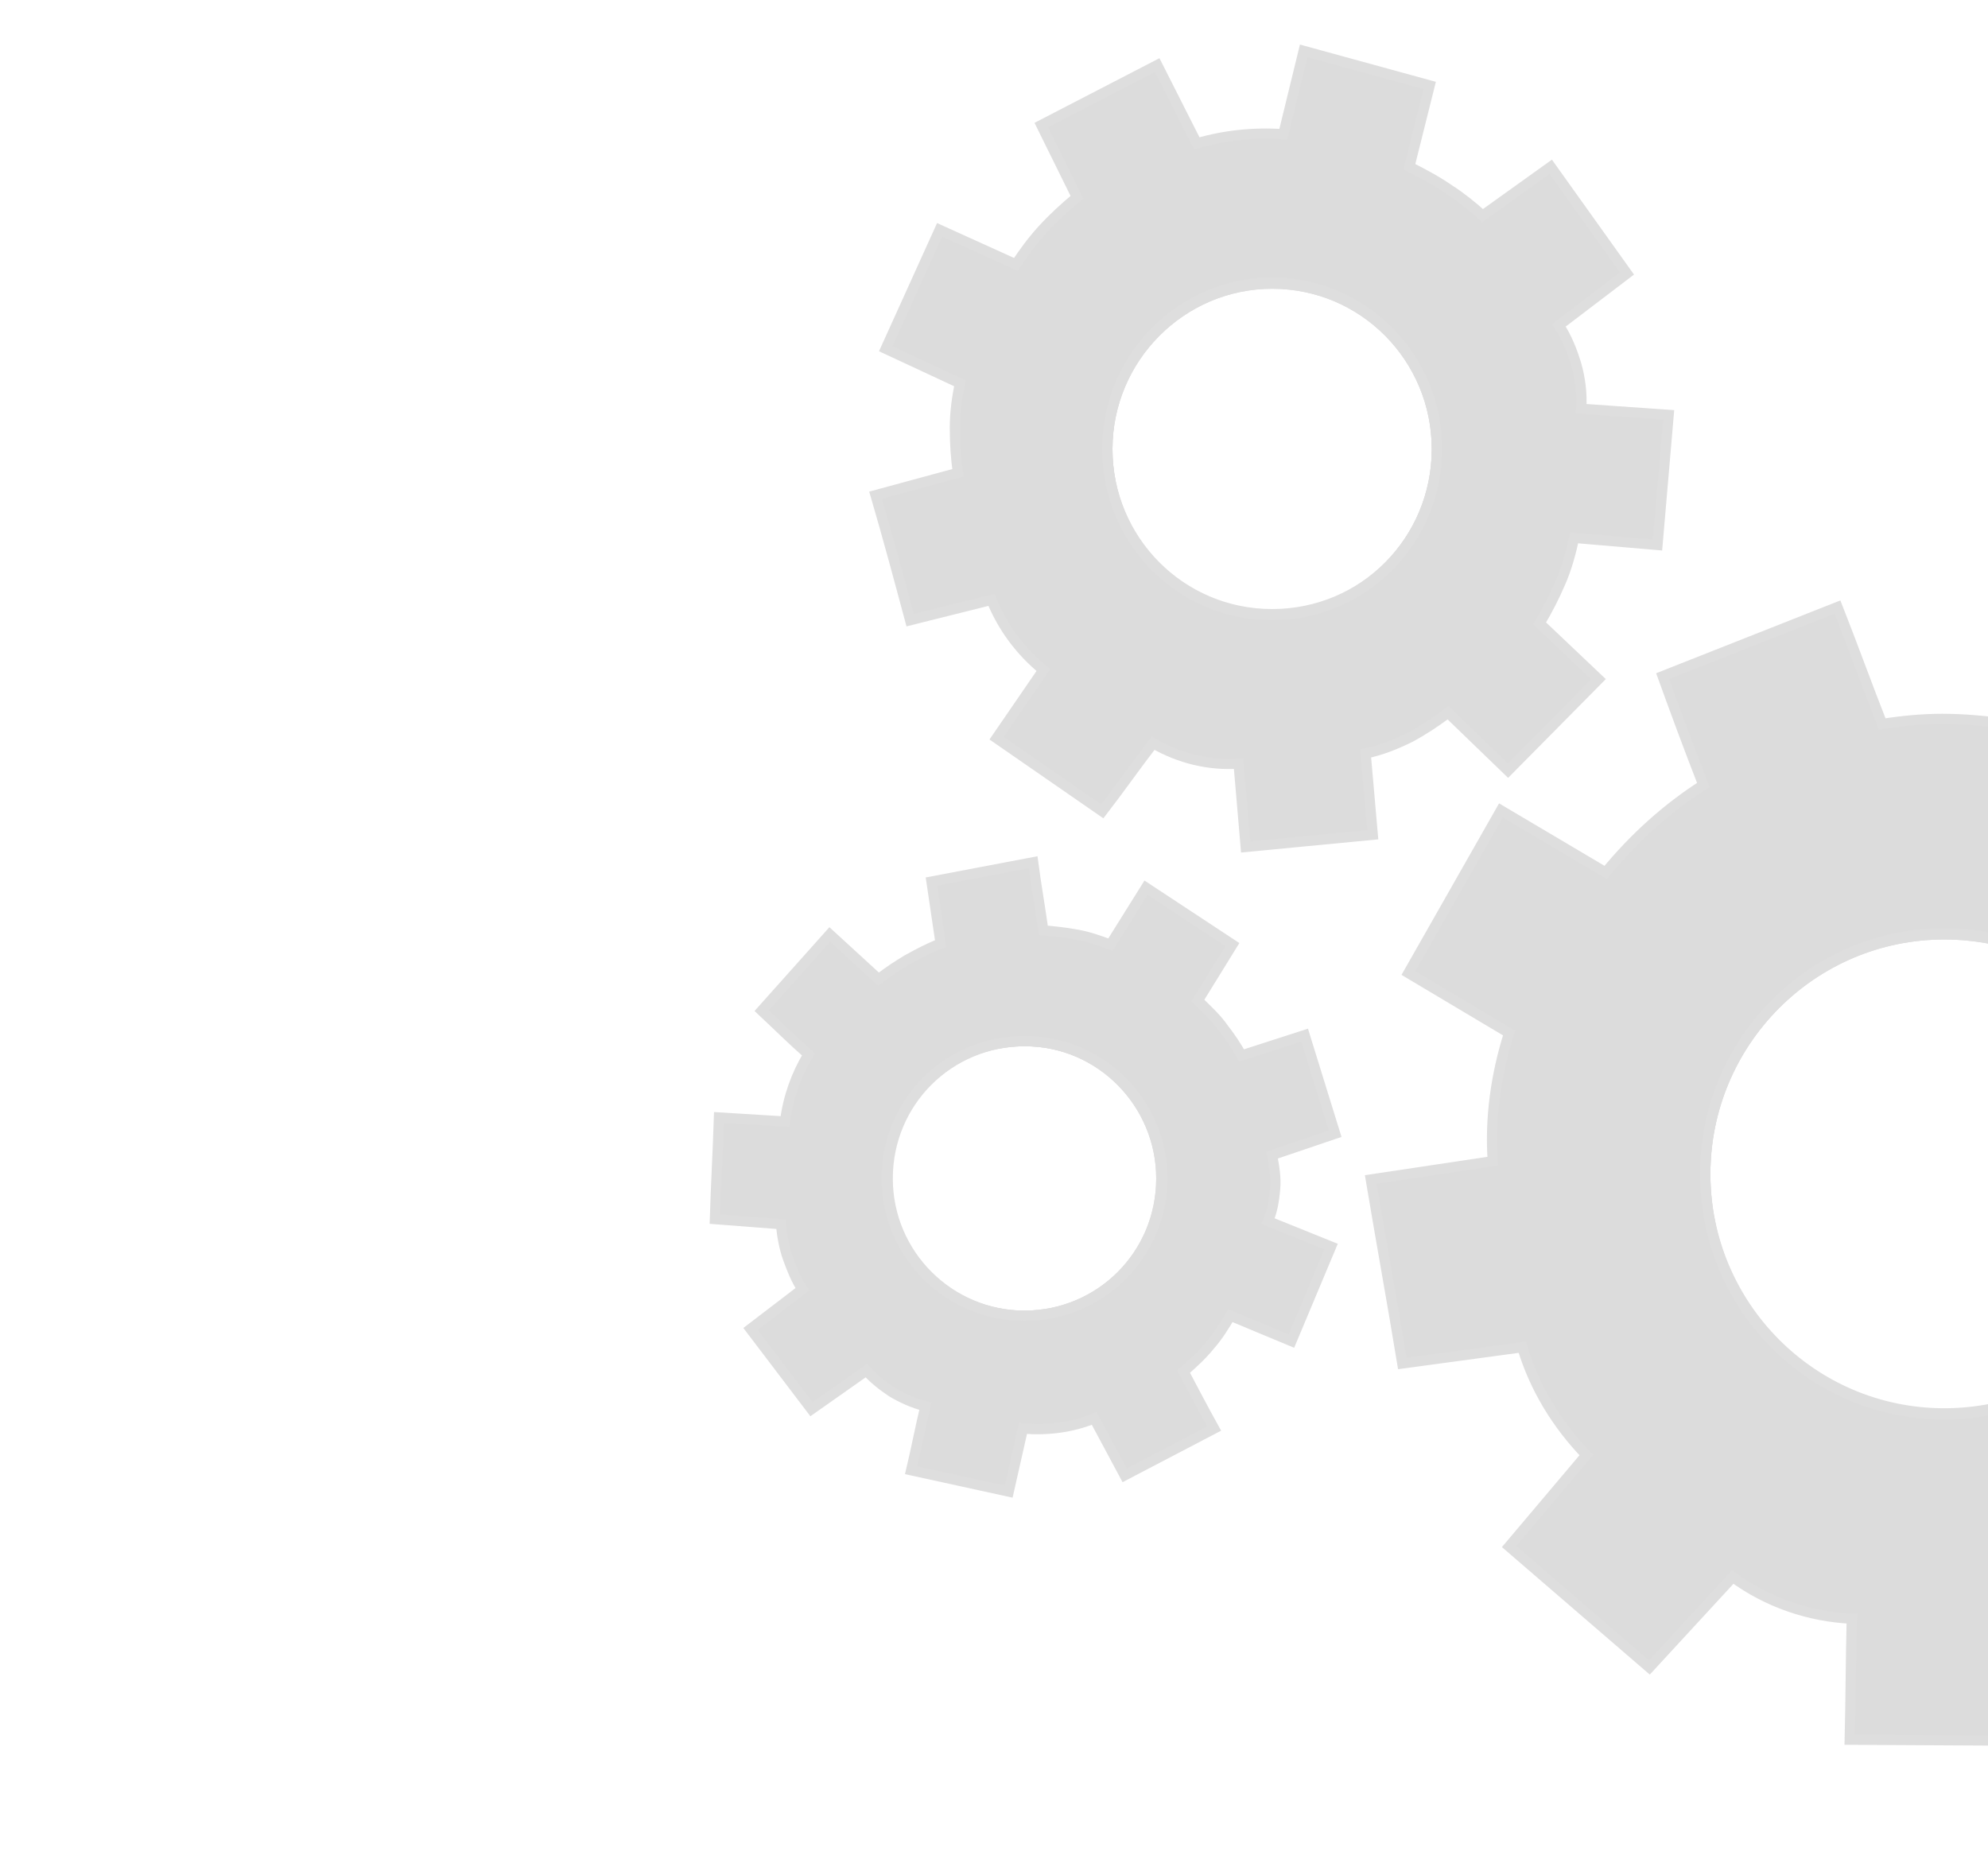 <?xml version="1.0" encoding="utf-8"?>
<!-- Generator: Adobe Illustrator 24.0.0, SVG Export Plug-In . SVG Version: 6.00 Build 0)  -->
<svg version="1.1" id="Layer_1" xmlns="http://www.w3.org/2000/svg" xmlns:xlink="http://www.w3.org/1999/xlink" x="0px" y="0px"
	 viewBox="0 0 195.5 182.8" style="enable-background:new 0 0 195.5 182.8;" xml:space="preserve">
<style type="text/css">
	.st0{opacity:0.15;}
	.st1{fill:none;stroke:#231F20;stroke-miterlimit:10;}
	.st2{fill:#171717;stroke:#231F20;stroke-miterlimit:10;}
</style>
<g id="Layer_2_1_" class="st0">
	<g id="Layer_1-2">
		<path class="st1" d="M214.7,115.5c0,13-10.5,23.6-23.5,23.6s-23.5-10.5-23.5-23.6c0-13,10.5-23.6,23.5-23.6
			C204.2,91.9,214.7,102.4,214.7,115.5L214.7,115.5z"/>
		<path class="st2" d="M232.6,132.2l11.7,2.2c1.2-6.1,2.3-12.2,3.5-18.2l-12.1-2.1c0.3-2.1,0.3-4.3-0.1-6.4c-0.3-2-0.9-3.9-1.8-5.8
			l10.3-6.2c-3-5.4-6.1-10.8-9.1-16.2l-10.3,6c-1.3-1.5-2.7-2.9-4.2-4.1c-1.7-1.4-3.5-2.7-5.5-3.8c1.4-3.7,2.7-7.5,4-11.2l-17.5-6.7
			c-1.4,3.8-2.7,7.6-4.1,11.5c-2.1-0.3-4.3-0.5-6.4-0.5c-2,0-4,0.2-5.9,0.5c-1.5-3.8-2.9-7.7-4.4-11.5l-17.2,6.8
			c1.3,3.6,2.6,7.1,4,10.7c-3.6,2.3-6.8,5.2-9.6,8.6l-10.3-6.1l-9.1,16l9.9,5.9c-1.3,4.1-1.9,8.4-1.6,12.6l-12,1.8
			c1,6,2.1,12,3.1,18.1l11.8-1.6c1.2,4,3.4,7.6,6.3,10.6l-7.6,9l13.8,11.9l8.2-8.9c3.4,2.5,7.5,3.9,11.7,4.1
			c-0.1,4-0.1,7.9-0.2,11.9l18,0.1c0.1-3.9,0.1-7.7,0.2-11.6c2.2-0.3,4.4-0.8,6.5-1.6c2-0.8,3.9-1.8,5.6-3l7.6,9l14.1-11.6l-7.5-8.8
			c1.4-1.7,2.6-3.6,3.7-5.5C231,136.3,231.9,134.3,232.6,132.2z M191.2,139c-13,0-23.5-10.6-23.5-23.6s10.5-23.6,23.5-23.6
			s23.5,10.6,23.5,23.6C214.7,128.5,204.2,139,191.2,139L191.2,139z"/>
		<path class="st1" d="M214.7,115.5c0,13-10.5,23.6-23.5,23.6s-23.5-10.5-23.5-23.6c0-13,10.5-23.6,23.5-23.6
			C204.2,91.9,214.7,102.4,214.7,115.5L214.7,115.5z"/>
		<path class="st1" d="M114.2,115.9c0,7.5-6,13.5-13.5,13.5c-7.4,0-13.5-6-13.5-13.5s6-13.5,13.5-13.5c0,0,0,0,0.1,0
			C108.2,102.4,114.2,108.5,114.2,115.9z"/>
		<path class="st2" d="M125.4,116.9c0.1-1.1-0.1-2.2-0.3-3.3l6.2-2.1c-1-3.2-2-6.5-3-9.7l-6.2,2c-0.5-0.9-1.1-1.8-1.8-2.7
			c-0.7-1-1.6-1.8-2.5-2.7c1.1-1.8,2.3-3.7,3.4-5.5l-8.5-5.6l-3.5,5.6c-1.1-0.4-2.2-0.8-3.4-1c-1.1-0.2-2.1-0.3-3.2-0.4
			c-0.3-2.2-0.7-4.4-1-6.7l-10,1.9l0.9,6.1c-1.1,0.4-2.2,1-3.3,1.6c-1,0.6-1.9,1.2-2.8,1.9l-4.8-4.4l-6.7,7.5c1.5,1.4,3,2.9,4.6,4.3
			c-1.2,2-2,4.2-2.3,6.6l-6.5-0.4c-0.1,3.3-0.3,6.7-0.4,10l6.5,0.5c0.1,1.1,0.3,2.3,0.7,3.4c0.4,1.1,0.8,2.1,1.4,3l-5.1,3.9l6,7.9
			l5.4-3.8c0.7,0.8,1.6,1.5,2.5,2.1c1,0.6,2.1,1.1,3.3,1.4c-0.5,2.1-0.9,4.2-1.4,6.3l9.6,2.1l1.4-6.2c2.4,0.2,4.8-0.1,7-1l3,5.6
			l8.8-4.6c-1-1.8-2-3.7-3-5.6c0.9-0.8,1.8-1.6,2.6-2.6c0.8-0.9,1.4-1.9,2-2.9l6,2.5l3.9-9.3l-6.2-2.5
			C125.1,119.2,125.3,118.1,125.4,116.9z M100.8,129.4c-7.4,0-13.5-6-13.5-13.5s6-13.5,13.5-13.5c7.4,0,13.5,6,13.5,13.5l0,0
			C114.3,123.4,108.2,129.4,100.8,129.4z"/>
		<path class="st1" d="M114.2,115.9c0,7.5-6,13.5-13.5,13.5c-7.4,0-13.5-6-13.5-13.5s6-13.5,13.5-13.5c0,0,0,0,0.1,0
			C108.2,102.4,114.2,108.5,114.2,115.9z"/>
		<path class="st1" d="M141.3,44.2c0,9-7.3,16.3-16.2,16.3c-9,0-16.2-7.3-16.2-16.3s7.3-16.3,16.2-16.3l0,0
			C134.1,27.9,141.3,35.2,141.3,44.2z"/>
		<path class="st2" d="M154.8,52.9l8.2,0.7l1.1-12.8l-8.6-0.6c0.1-1.5-0.1-3-0.5-4.4c-0.4-1.3-0.9-2.6-1.7-3.8l6.7-5.1l-7.5-10.5
			l-6.7,4.8c-1-0.9-2.1-1.8-3.2-2.5c-1.3-0.9-2.6-1.6-4-2.3l2-8L128.2,5l-2,8.2c-2.9-0.2-5.8,0.1-8.5,0.9c-1.3-2.6-2.6-5.1-3.9-7.7
			l-11.4,5.9c1.2,2.4,2.3,4.7,3.5,7.1c-1.2,1-2.3,2-3.4,3.2c-1,1.1-1.8,2.2-2.6,3.4l-7.5-3.4l-5.3,11.7l7.3,3.4
			c-0.3,1.4-0.5,2.9-0.5,4.4s0.1,3,0.3,4.4l-8.1,2.2c1.2,4.1,2.3,8.2,3.4,12.3l8-2c1.1,2.7,2.8,5,5.1,6.9L98,72.6l10.4,7.2
			c1.7-2.2,3.3-4.5,5-6.7c2.6,1.5,5.5,2.2,8.4,2l0.7,8.2l12.5-1.2l-0.7-8c1.5-0.3,3-0.9,4.4-1.6c1.3-0.7,2.5-1.5,3.7-2.4l5.9,5.7
			l8.9-9l-5.8-5.5c0.8-1.3,1.5-2.7,2.1-4.1C154.1,55.8,154.5,54.3,154.8,52.9z M125.1,60.4c-9,0-16.2-7.3-16.2-16.3
			s7.3-16.3,16.2-16.3s16.2,7.3,16.2,16.3l0,0C141.3,53.2,134.1,60.4,125.1,60.4z"/>
		<path class="st1" d="M141.3,44.2c0,9-7.3,16.3-16.2,16.3c-9,0-16.2-7.3-16.2-16.3s7.3-16.3,16.2-16.3l0,0
			C134.1,27.9,141.3,35.2,141.3,44.2z"/>
	</g>
</g>
</svg>
